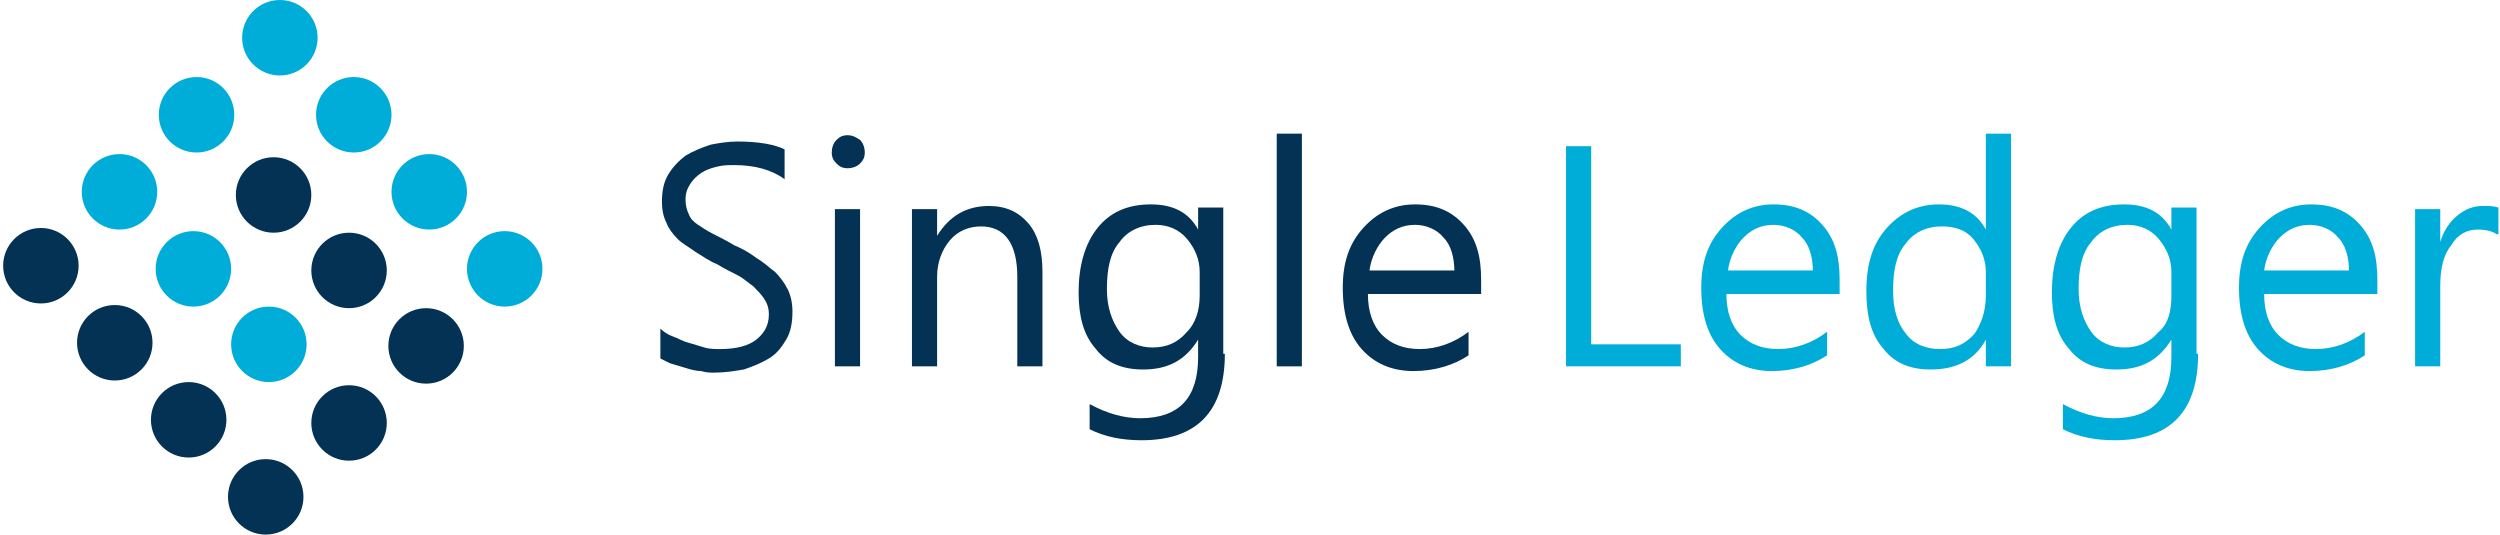 <?xml version="1.0" encoding="utf-8"?>
<!-- Generator: Adobe Illustrator 24.0.2, SVG Export Plug-In . SVG Version: 6.00 Build 0)  -->
<svg version="1.1" id="Layer_1" xmlns="http://www.w3.org/2000/svg" xmlns:xlink="http://www.w3.org/1999/xlink" x="0px" y="0px"
	 viewBox="0 0 159 34" style="enable-background:new 0 0 159 34;" xml:space="preserve">
<style type="text/css">
	.st0{fill:#00ADD8;}
	.st1{fill:#043255;}
	.st2{enable-background:new    ;}
</style>
<g>
	<g>
		<circle class="st0" cx="17.8" cy="2.4" r="2.4"/>
		<circle class="st0" cx="12.5" cy="7.3" r="2.4"/>
		<circle class="st0" cx="7.6" cy="12.2" r="2.4"/>
		<circle class="st1" cx="2.6" cy="16.9" r="2.4"/>
		<circle class="st0" cx="22.5" cy="7.3" r="2.4"/>
		<circle class="st0" cx="12.3" cy="17.1" r="2.4"/>
		<circle class="st0" cx="17.1" cy="21.9" r="2.4"/>
		<circle class="st1" cx="7.3" cy="21.8" r="2.4"/>
		<circle class="st0" cx="27.3" cy="12.2" r="2.4"/>
		<circle class="st1" cx="22.2" cy="17.2" r="2.4"/>
		<circle class="st1" cx="17.4" cy="12.4" r="2.4"/>
		<circle class="st1" cx="12" cy="26.7" r="2.4"/>
		<circle class="st0" cx="32.1" cy="17.1" r="2.4"/>
		<circle class="st1" cx="27.1" cy="22" r="2.4"/>
		<circle class="st1" cx="22.2" cy="26.9" r="2.4"/>
		<circle class="st1" cx="16.9" cy="31.6" r="2.4"/>
	</g>
	<g class="st2">
		<path class="st1" d="M42,22.8v-1.9c0.2,0.2,0.5,0.4,0.8,0.5s0.6,0.3,1,0.4c0.3,0.1,0.7,0.2,1,0.3c0.3,0.1,0.7,0.1,1,0.1
			c1,0,1.8-0.2,2.3-0.6c0.5-0.4,0.8-0.9,0.8-1.6c0-0.4-0.1-0.7-0.3-1s-0.4-0.5-0.7-0.8c-0.3-0.2-0.6-0.5-1-0.7
			c-0.4-0.2-0.8-0.4-1.3-0.7c-0.5-0.2-0.9-0.5-1.4-0.8c-0.4-0.3-0.8-0.5-1.1-0.8c-0.3-0.3-0.6-0.7-0.7-1c-0.2-0.4-0.3-0.8-0.3-1.4
			c0-0.6,0.1-1.2,0.4-1.7c0.3-0.5,0.7-0.9,1.1-1.2c0.5-0.3,1-0.5,1.6-0.7C45.7,9.1,46.3,9,46.9,9c1.4,0,2.4,0.2,3,0.5v1.9
			c-0.8-0.6-1.9-0.9-3.2-0.9c-0.4,0-0.7,0-1.1,0.1c-0.4,0.1-0.7,0.2-1,0.4c-0.3,0.2-0.5,0.4-0.7,0.7s-0.3,0.6-0.3,1
			c0,0.4,0.1,0.7,0.2,0.9c0.1,0.3,0.3,0.5,0.6,0.7s0.6,0.4,1,0.6c0.4,0.2,0.8,0.4,1.3,0.7c0.5,0.2,1,0.5,1.4,0.8
			c0.5,0.3,0.8,0.6,1.2,0.9c0.3,0.3,0.6,0.7,0.8,1.1c0.2,0.4,0.3,0.9,0.3,1.4c0,0.7-0.1,1.3-0.4,1.8s-0.6,0.9-1.1,1.2
			c-0.5,0.3-1,0.5-1.6,0.7c-0.6,0.1-1.2,0.2-1.9,0.2c-0.2,0-0.5,0-0.8-0.1c-0.3,0-0.7-0.1-1-0.2c-0.3-0.1-0.7-0.2-1-0.3
			C42.4,23,42.2,22.9,42,22.8z"/>
		<path class="st1" d="M53.9,10.7c-0.3,0-0.5-0.1-0.7-0.3c-0.2-0.2-0.3-0.4-0.3-0.7c0-0.3,0.1-0.6,0.3-0.8c0.2-0.2,0.4-0.3,0.7-0.3
			c0.3,0,0.5,0.1,0.8,0.3C54.9,9.1,55,9.4,55,9.7c0,0.3-0.1,0.5-0.3,0.7C54.5,10.6,54.2,10.7,53.9,10.7z M54.7,23.3h-1.6v-10h1.6
			V23.3z"/>
		<path class="st1" d="M66.3,23.3h-1.6v-5.7c0-2.1-0.8-3.2-2.3-3.2c-0.8,0-1.5,0.3-2,0.9c-0.5,0.6-0.8,1.4-0.8,2.3v5.7H58v-10h1.6
			V15h0c0.8-1.3,1.9-1.9,3.3-1.9c1.1,0,1.9,0.4,2.5,1.1c0.6,0.7,0.9,1.7,0.9,3.1V23.3z"/>
		<path class="st1" d="M77.9,22.5c0,3.7-1.8,5.5-5.3,5.5c-1.2,0-2.3-0.2-3.3-0.7v-1.6c1.1,0.6,2.2,0.9,3.2,0.9
			c2.5,0,3.7-1.3,3.7-3.9v-1.1h0c-0.8,1.3-1.9,1.9-3.5,1.9c-1.3,0-2.3-0.4-3-1.3c-0.8-0.9-1.1-2.1-1.1-3.6c0-1.7,0.4-3.1,1.2-4.1
			s1.9-1.5,3.4-1.5c1.4,0,2.4,0.5,3,1.6h0v-1.4h1.6V22.5z M76.3,18.8v-1.5c0-0.8-0.3-1.5-0.8-2.1s-1.2-0.9-2-0.9
			c-1,0-1.8,0.4-2.3,1.1c-0.6,0.7-0.8,1.7-0.8,3c0,1.1,0.3,2,0.8,2.7c0.5,0.7,1.3,1,2.1,1c0.9,0,1.6-0.3,2.2-1
			C76,20.6,76.3,19.8,76.3,18.8z"/>
		<path class="st1" d="M82.8,23.3h-1.6V8.5h1.6V23.3z"/>
		<path class="st1" d="M94.1,18.7H87c0,1.1,0.3,2,0.9,2.6c0.6,0.6,1.4,0.9,2.4,0.9c1.1,0,2.2-0.4,3.1-1.1v1.5c-0.9,0.6-2.1,1-3.5,1
			c-1.4,0-2.5-0.5-3.3-1.4c-0.8-0.9-1.2-2.2-1.2-3.9c0-1.6,0.4-2.8,1.3-3.8c0.9-1,2-1.5,3.3-1.5s2.3,0.4,3.1,1.3s1.1,2,1.1,3.5V18.7
			z M92.5,17.3c0-0.9-0.2-1.7-0.7-2.2c-0.4-0.5-1.1-0.8-1.8-0.8c-0.8,0-1.4,0.3-1.9,0.8s-0.9,1.3-1,2.1H92.5z"/>
	</g>
	<g class="st2">
		<path class="st0" d="M106.9,23.3h-7.3V9.3h1.6v12.6h5.7V23.3z"/>
		<path class="st0" d="M116.9,18.7h-7.1c0,1.1,0.3,2,0.9,2.6c0.6,0.6,1.4,0.9,2.4,0.9c1.1,0,2.2-0.4,3.1-1.1v1.5
			c-0.9,0.6-2.1,1-3.5,1c-1.4,0-2.5-0.5-3.3-1.4c-0.8-0.9-1.2-2.2-1.2-3.9c0-1.6,0.4-2.8,1.3-3.8c0.9-1,2-1.5,3.3-1.5
			s2.3,0.4,3.1,1.3s1.1,2,1.1,3.5V18.7z M115.3,17.3c0-0.9-0.2-1.7-0.7-2.2c-0.4-0.5-1.1-0.8-1.8-0.8c-0.8,0-1.4,0.3-1.9,0.8
			s-0.9,1.3-1,2.1H115.3z"/>
		<path class="st0" d="M127.9,23.3h-1.6v-1.7h0c-0.7,1.3-1.9,1.9-3.5,1.9c-1.3,0-2.3-0.4-3-1.3c-0.8-0.9-1.1-2.1-1.1-3.7
			c0-1.7,0.4-3,1.3-4s2-1.5,3.3-1.5c1.4,0,2.4,0.5,3,1.6h0V8.5h1.6V23.3z M126.3,18.8v-1.5c0-0.8-0.3-1.5-0.8-2.1s-1.2-0.8-2-0.8
			c-1,0-1.8,0.4-2.3,1.1c-0.6,0.7-0.8,1.7-0.8,3c0,1.2,0.3,2.1,0.8,2.7c0.5,0.7,1.3,1,2.2,1c0.9,0,1.6-0.3,2.2-1
			C126,20.6,126.3,19.8,126.3,18.8z"/>
		<path class="st0" d="M139.8,22.5c0,3.7-1.8,5.5-5.3,5.5c-1.2,0-2.3-0.2-3.3-0.7v-1.6c1.1,0.6,2.2,0.9,3.2,0.9
			c2.5,0,3.7-1.3,3.7-3.9v-1.1h0c-0.8,1.3-1.9,1.9-3.5,1.9c-1.3,0-2.3-0.4-3-1.3c-0.8-0.9-1.1-2.1-1.1-3.6c0-1.7,0.4-3.1,1.2-4.1
			s1.9-1.5,3.4-1.5c1.4,0,2.4,0.5,3,1.6h0v-1.4h1.6V22.5z M138.1,18.8v-1.5c0-0.8-0.3-1.5-0.8-2.1s-1.2-0.9-2-0.9
			c-1,0-1.8,0.4-2.3,1.1c-0.6,0.7-0.8,1.7-0.8,3c0,1.1,0.3,2,0.8,2.7c0.5,0.7,1.3,1,2.1,1c0.9,0,1.6-0.3,2.2-1
			C137.9,20.6,138.1,19.8,138.1,18.8z"/>
		<path class="st0" d="M151.1,18.7H144c0,1.1,0.3,2,0.9,2.6c0.6,0.6,1.4,0.9,2.4,0.9c1.1,0,2.2-0.4,3.1-1.1v1.5
			c-0.9,0.6-2.1,1-3.5,1c-1.4,0-2.5-0.5-3.3-1.4c-0.8-0.9-1.2-2.2-1.2-3.9c0-1.6,0.4-2.8,1.3-3.8c0.9-1,2-1.5,3.3-1.5
			s2.3,0.4,3.1,1.3s1.1,2,1.1,3.5V18.7z M149.4,17.3c0-0.9-0.2-1.7-0.7-2.2c-0.4-0.5-1.1-0.8-1.8-0.8c-0.8,0-1.4,0.3-1.9,0.8
			s-0.9,1.3-1,2.1H149.4z"/>
		<path class="st0" d="M158.8,14.9c-0.3-0.2-0.7-0.3-1.2-0.3c-0.7,0-1.3,0.3-1.7,1c-0.5,0.6-0.7,1.5-0.7,2.6v5.1h-1.6v-10h1.6v2.1h0
			c0.2-0.7,0.6-1.3,1.1-1.7c0.5-0.4,1-0.6,1.6-0.6c0.4,0,0.7,0,1,0.1V14.9z"/>
	</g>
</g>
</svg>
